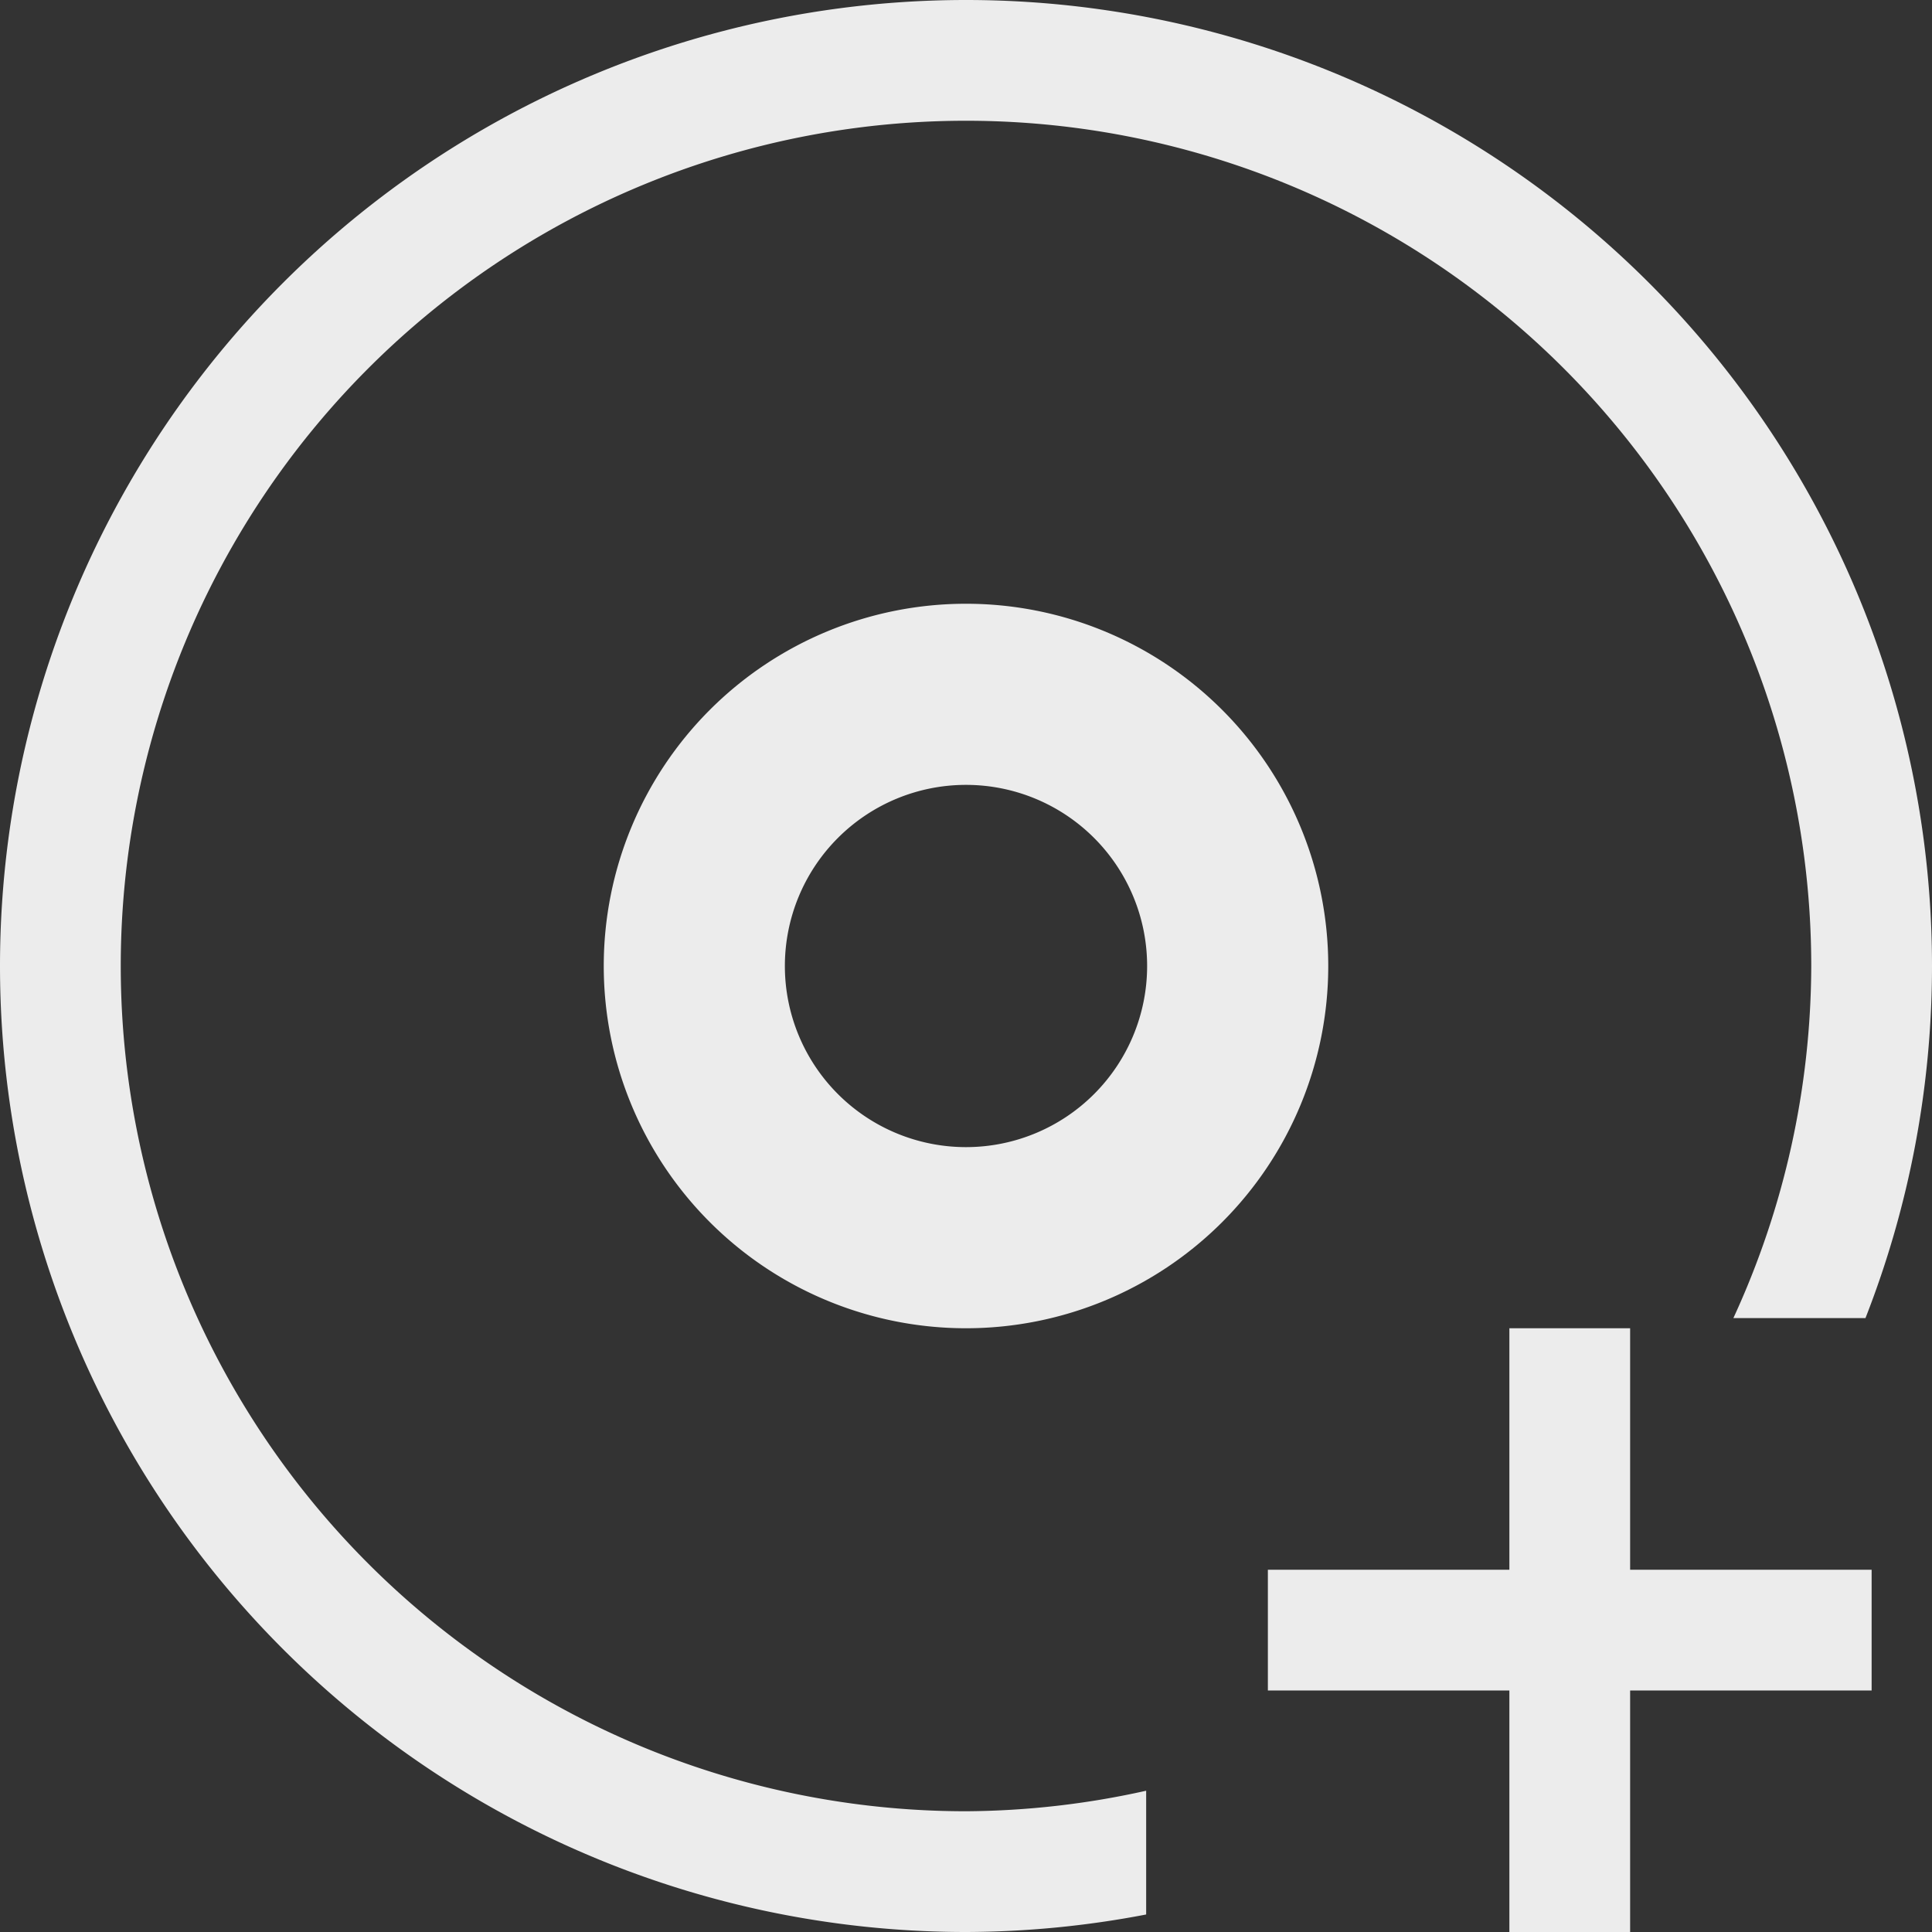 <svg height="16" width="16" xmlns="http://www.w3.org/2000/svg">
  <rect width="100%" height="100%" fill="#333333" stroke="none"/>
  <g fill="#ececec">
    <g transform="translate(-272 -160)">
      <path d="m280 165a3 3 0 0 0 -3 3 3 3 0 0 0 3 3 3 3 0 0 0 3-3 3 3 0 0 0 -3-3zm0 1.5a1.5 1.5 0 0 1 1.5 1.5 1.5 1.5 0 0 1 -1.5 1.5 1.5 1.5 0 0 1 -1.5-1.5 1.5 1.5 0 0 1 1.5-1.5z"/>
      <path d="m8 0a8 8 0 0 0 -8 8 8 8 0 0 0 8 8 8 8 0 0 0 1.492-.145v-1.025a7 7 0 0 1 -1.492.17 7 7 0 0 1 -7-7 7 7 0 0 1 7-7 7 7 0 0 1 7 7 7 7 0 0 1 -.645 2.916h1.094a8 8 0 0 0 .551-2.916 8 8 0 0 0 -8-8z" transform="translate(272 160)"/>
    </g>
    <path d="m12.5 11v2h-2v1h2v2h1v-2h2v-1h-2v-2z"/>
  </g>
</svg>
